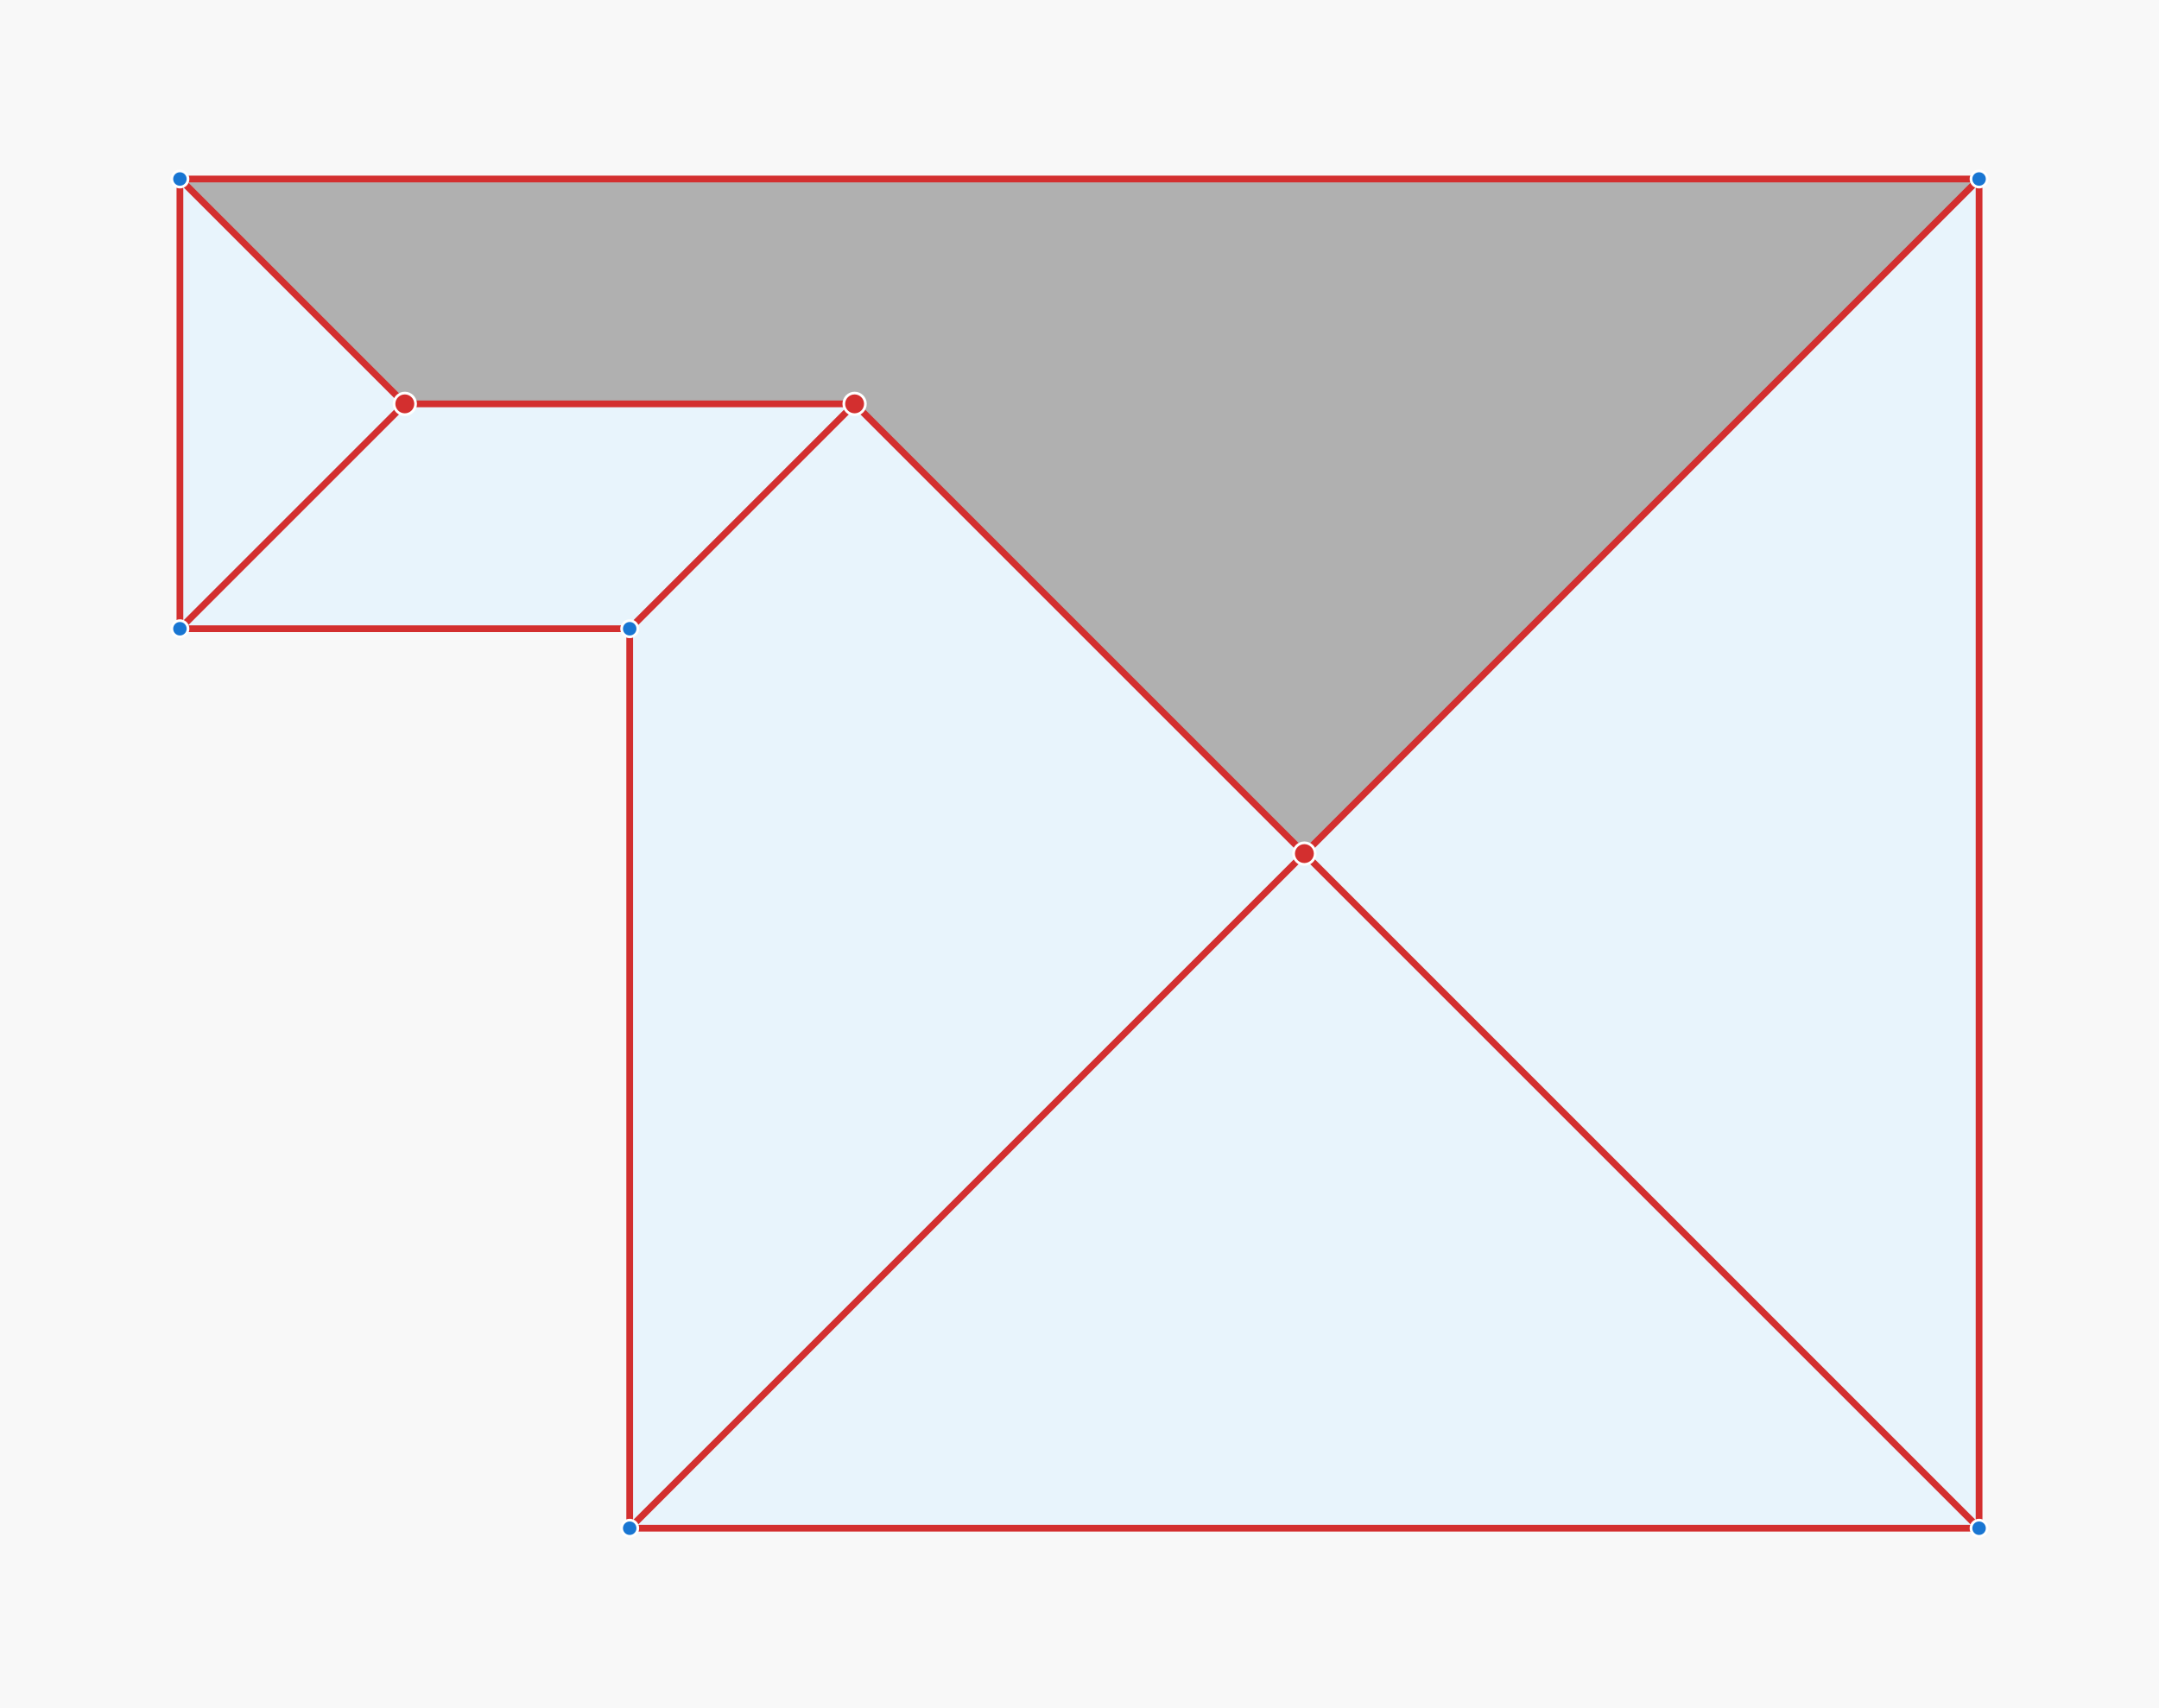 <?xml version="1.0" encoding="UTF-8" standalone="no"?>
<svg width="800" height="633" xmlns="http://www.w3.org/2000/svg">
<title>屋顶屋脊线俯视图</title>
<desc>CGAL Straight Skeleton - 30度倾斜角屋顶</desc>

<!-- 背景 -->
<rect width="100%" height="100%" fill="#f8f8f8"/>

<!-- 骨架分割的面 -->
<g id="faces" opacity="0.8">
  <polygon points="233.333,233 316.667,149.667 150,149.667 66.667,233 " fill="#e3f2fd" stroke="none" />
  <polygon points="233.333,566.333 483.333,316.333 316.667,149.667 233.333,233 " fill="#e3f2fd" stroke="none" />
  <polygon points="733.333,566.333 483.333,316.333 233.333,566.333 " fill="#e3f2fd" stroke="none" />
  <polygon points="733.333,66.333 483.333,316.333 733.333,566.333 " fill="#e3f2fd" stroke="none" />
  <polygon points="66.667,66.333 150,149.667 316.667,149.667 483.333,316.333 733.333,66.333 " fill="#9e9e9e" stroke="none" />
  <polygon points="66.667,233 150,149.667 66.667,66.333 " fill="#e3f2fd" stroke="none" />
</g>

<!-- 屋顶外轮廓 -->
<polygon points="233.333,233 233.333,566.333 733.333,566.333 733.333,66.333 66.667,66.333 66.667,233 " fill="none" stroke="#1976d2" stroke-width="2" />

<!-- 屋脊线（内部骨架边）-->
<g id="ridge-lines" stroke="#d32f2f" stroke-width="2.5" stroke-linecap="round">
  <line x1="233.333" y1="233" x2="66.667" y2="233" />
  <line x1="233.333" y1="566.333" x2="233.333" y2="233" />
  <line x1="733.333" y1="566.333" x2="233.333" y2="566.333" />
  <line x1="733.333" y1="66.333" x2="733.333" y2="566.333" />
  <line x1="66.667" y1="66.333" x2="733.333" y2="66.333" />
  <line x1="66.667" y1="233" x2="66.667" y2="66.333" />
  <line x1="316.667" y1="149.667" x2="233.333" y2="233" />
  <line x1="483.333" y1="316.333" x2="233.333" y2="566.333" />
  <line x1="483.333" y1="316.333" x2="733.333" y2="566.333" />
  <line x1="483.333" y1="316.333" x2="733.333" y2="66.333" />
  <line x1="150" y1="149.667" x2="66.667" y2="66.333" />
  <line x1="150" y1="149.667" x2="66.667" y2="233" />
  <line x1="316.667" y1="149.667" x2="150" y2="149.667" />
  <line x1="483.333" y1="316.333" x2="316.667" y2="149.667" />
</g>

<!-- 骨架顶点 -->
<g id="vertices">
  <circle cx="233.333" cy="233" r="3" fill="#1976d2" stroke="white" stroke-width="1" />
  <circle cx="233.333" cy="566.333" r="3" fill="#1976d2" stroke="white" stroke-width="1" />
  <circle cx="733.333" cy="566.333" r="3" fill="#1976d2" stroke="white" stroke-width="1" />
  <circle cx="733.333" cy="66.333" r="3" fill="#1976d2" stroke="white" stroke-width="1" />
  <circle cx="66.667" cy="66.333" r="3" fill="#1976d2" stroke="white" stroke-width="1" />
  <circle cx="66.667" cy="233" r="3" fill="#1976d2" stroke="white" stroke-width="1" />
  <circle cx="150" cy="149.667" r="4" fill="#d32f2f" stroke="white" stroke-width="1" />
  <circle cx="316.667" cy="149.667" r="4" fill="#d32f2f" stroke="white" stroke-width="1" />
  <circle cx="483.333" cy="316.333" r="4" fill="#d32f2f" stroke="white" stroke-width="1" />
</g>

</svg>
